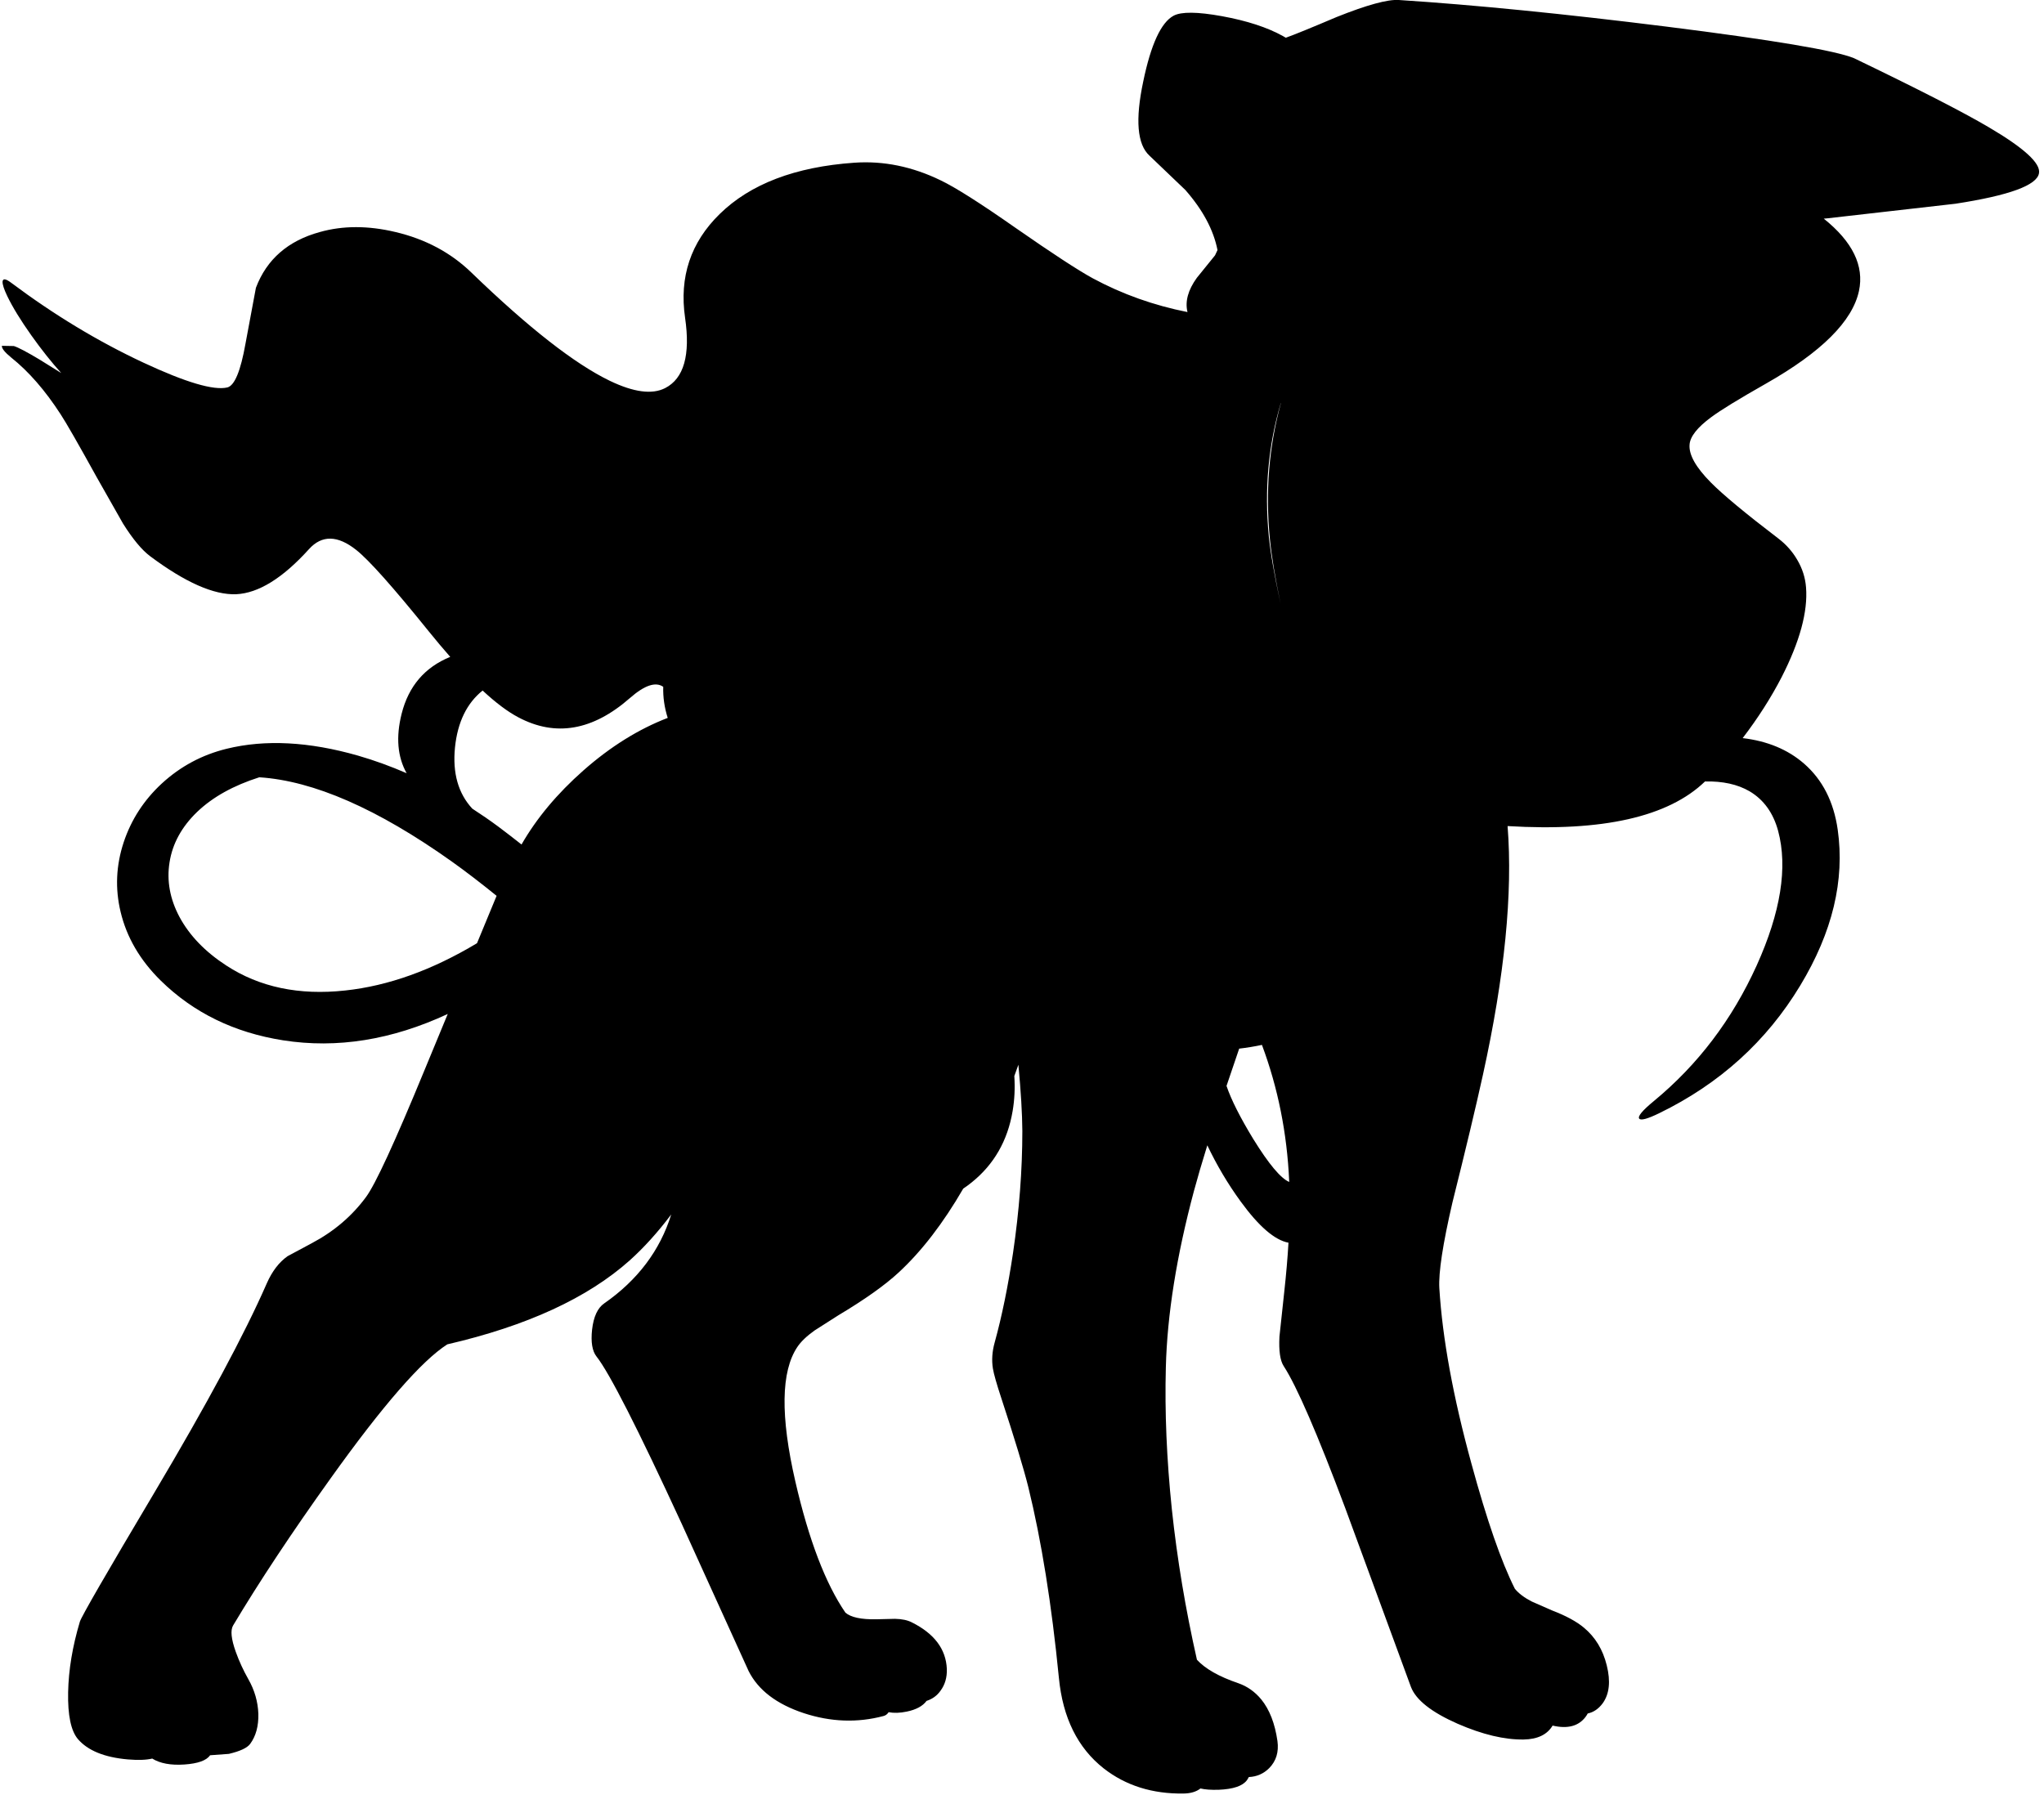 <?xml version="1.0" encoding="utf-8"?>
<!-- Generator: Adobe Illustrator 16.0.0, SVG Export Plug-In . SVG Version: 6.00 Build 0)  -->
<!DOCTYPE svg PUBLIC "-//W3C//DTD SVG 1.1//EN" "http://www.w3.org/Graphics/SVG/1.1/DTD/svg11.dtd">
<svg version="1.1" id="图层_1" xmlns="http://www.w3.org/2000/svg" xmlns:xlink="http://www.w3.org/1999/xlink" x="0px" y="0px"
	 width="461px" height="405px" viewBox="0 0 461 405" enable-background="new 0 0 461 405" xml:space="preserve">
<path d="M448.482,28.668c-5.826-3.43-15.932-8.607-30.316-15.533c-4.162-1.731-18.296-4.112-42.402-7.142
	C352.556,3.096,332.462,1.099,315.48,0c-2.53-0.167-7.209,1.116-14.034,3.846c-5.689,2.419-9.502,3.973-11.448,4.667
	c-0.214-0.125-0.432-0.256-0.639-0.372c-3.529-1.964-8.124-3.463-13.785-4.495c-5.527-0.999-9.156-1.032-10.887-0.1
	c-2.831,1.531-5.111,6.476-6.843,14.833c-1.831,8.624-1.365,14.201,1.398,16.731l8.091,7.741c3.954,4.504,6.365,9.024,7.259,13.561
	c-0.2,0.396-0.386,0.796-0.56,1.197l-4.102,5.07c-1.993,2.758-2.686,5.331-2.109,7.723c-7.614-1.514-14.74-4.046-21.365-7.623
	c-3.297-1.798-9.106-5.594-17.431-11.387c-7.891-5.527-13.501-9.09-16.831-10.688c-6.426-3.13-12.936-4.462-19.528-3.996
	c-13.319,0.932-23.441,4.794-30.366,11.587c-6.526,6.393-9.124,14.185-7.792,23.374c1.232,8.424-0.266,13.718-4.495,15.882
	c-2.93,1.499-7.092,0.949-12.486-1.648c-7.925-3.829-18.313-11.954-31.166-24.373c-4.662-4.528-10.389-7.591-17.181-9.189
	c-6.16-1.465-11.837-1.465-17.031,0c-7.192,1.964-12.003,6.16-14.434,12.586L55.37,77.514c-1.099,6.193-2.464,9.489-4.096,9.889
	c-3.063,0.733-9.373-1.132-18.929-5.594c-10.189-4.761-20.111-10.754-29.767-17.98c-1.265-0.965-1.931-1.065-1.998-0.299
	c-0.034,0.632,0.316,1.715,1.049,3.246c1.198,2.497,3.013,5.461,5.444,8.89c2.297,3.23,4.545,6.06,6.742,8.491l-4.895-3.047
	c-2.896-1.731-4.828-2.747-5.793-3.046l-2.697-0.05c-0.067,0.566,0.632,1.448,2.098,2.647c3.929,3.13,7.642,7.392,11.138,12.786
	c1.265,1.931,3.995,6.693,8.191,14.284l5.893,10.389c2.198,3.496,4.229,5.943,6.093,7.342c7.925,5.927,14.401,8.79,19.429,8.59
	c5.027-0.233,10.505-3.629,16.432-10.188c2.896-3.197,6.443-3.13,10.638,0.2c2.863,2.264,8.307,8.374,16.332,18.33
	c1.687,2.089,3.308,4.014,4.87,5.791c-5.741,2.342-9.4,6.617-10.962,12.838c-1.319,5.249-0.936,9.715,1.129,13.407
	c-3.608-1.564-7.262-2.901-10.969-3.968c-11.054-3.164-20.927-3.679-29.617-1.548c-5.561,1.365-10.438,3.979-14.634,7.841
	c-4.029,3.729-6.892,8.141-8.59,13.235c-1.731,5.228-1.964,10.472-0.699,15.732c1.365,5.728,4.378,10.889,9.04,15.483
	c7.392,7.259,16.598,11.753,27.619,13.485c12.147,1.902,24.521-0.086,37.122-5.946l-5.207,12.589
	c-6.726,16.348-11.138,25.921-13.235,28.718c-3.163,4.295-7.225,7.758-12.186,10.388l-5.494,2.947
	c-1.931,1.365-3.496,3.413-4.695,6.143c-5.028,11.488-13.468,27.203-25.322,47.148c-10.888,18.313-16.499,28.035-16.832,29.168
	c-1.665,5.561-2.547,10.871-2.647,15.932c-0.1,5.161,0.633,8.674,2.198,10.539c2.231,2.597,5.977,4.128,11.237,4.594
	c2.352,0.197,4.193,0.133,5.536-0.188c1.768,1.095,4.177,1.548,7.25,1.338c3.063-0.21,4.986-0.91,5.806-2.087l4.233-0.311
	c2.531-0.6,4.129-1.349,4.795-2.248c1.298-1.764,1.915-4.028,1.848-6.792c-0.1-2.73-0.849-5.327-2.248-7.792
	c-1.132-1.997-2.081-4.062-2.847-6.192c-1.032-2.897-1.232-4.878-0.599-5.943c5.927-9.923,13.252-20.977,21.976-33.163
	c11.792-16.497,20.565-26.569,26.338-30.257c17.922-4.145,31.634-10.456,41.136-18.938c3.206-2.88,6.327-6.335,9.363-10.364
	c-2.523,8.104-7.552,14.794-15.106,20.054c-1.499,1.031-2.414,3.013-2.747,5.943c-0.3,2.797,0.033,4.811,0.999,6.043
	c2.896,3.662,9.29,16.215,19.178,37.658l15.133,33.313c2.165,4.295,6.31,7.459,12.437,9.49c6.093,1.998,12.086,2.214,17.98,0.648
	c0.479-0.115,0.86-0.415,1.163-0.862c1.188,0.224,2.543,0.188,4.082-0.136c2.11-0.43,3.597-1.234,4.467-2.413
	c1.31-0.421,2.376-1.188,3.175-2.332c0.999-1.365,1.465-2.997,1.398-4.895c-0.2-4.462-2.831-7.958-7.892-10.488
	c-0.965-0.499-2.23-0.767-3.796-0.8l-4.195,0.101c-3.429,0.066-5.76-0.433-6.992-1.499c-4.495-6.559-8.257-16.414-11.287-29.566
	c-3.396-14.75-3.247-24.873,0.449-30.366c0.799-1.198,2.081-2.431,3.846-3.696l5.394-3.445c5.96-3.563,10.488-6.776,13.585-9.641
	c5.201-4.802,10.06-11.129,14.586-18.938c0.664-0.448,1.314-0.925,1.946-1.438c4.995-4.029,8.058-9.373,9.19-16.032
	c0.439-2.556,0.564-5.203,0.389-7.939l0.917-2.544c0.565,6.048,0.862,11.023,0.891,14.929c0,8.823-0.699,17.997-2.098,27.52
	c-1.132,7.558-2.514,14.301-4.146,20.228c-0.566,2.031-0.699,3.979-0.399,5.844c0.2,1.231,0.833,3.463,1.898,6.692
	c2.997,9.123,5.028,15.815,6.094,20.077c2.963,12.087,5.26,26.421,6.892,43.002c0.866,9.023,4.245,15.85,10.14,20.478
	c4.961,3.862,10.953,5.744,17.979,5.645c1.622-0.026,2.886-0.412,3.812-1.14c1.033,0.245,2.401,0.346,4.129,0.29
	c3.264-0.133,5.378-0.849,6.344-2.147c0.163-0.22,0.305-0.464,0.432-0.722c1.792-0.077,3.333-0.745,4.612-2.025
	c1.565-1.599,2.181-3.63,1.849-6.093c-0.566-3.963-1.781-7.092-3.646-9.391c-1.432-1.73-3.146-2.946-5.145-3.646
	c-4.389-1.494-7.502-3.266-9.369-5.308c-2.572-11.378-4.466-22.711-5.664-33.998c-1.165-11.254-1.615-21.909-1.348-31.965
	c0.299-11.854,2.414-25.122,6.342-39.806c0.792-2.94,1.798-6.374,3.01-10.283c2.109,4.433,4.604,8.668,7.529,12.681
	c4.098,5.628,7.69,8.72,10.777,9.289c-0.202,3.431-0.512,7.069-0.938,10.938l-1.099,10.239c-0.166,3.196,0.149,5.411,0.949,6.643
	c2.963,4.562,7.607,15.283,13.934,32.165l14.784,40.254c1.132,2.931,4.645,5.694,10.538,8.291
	c5.594,2.432,10.555,3.613,14.884,3.547c3.145-0.054,5.306-1.112,6.52-3.14c3.384,0.793,5.877,0.133,7.465-2.005
	c0.172-0.228,0.314-0.475,0.453-0.724c1.322-0.278,2.455-1.048,3.393-2.323c1.498-2.098,1.798-4.944,0.898-8.541
	c-0.865-3.529-2.58-6.359-5.144-8.49c-1.665-1.398-4.063-2.697-7.192-3.896l-4.545-1.997c-1.698-0.866-2.979-1.832-3.846-2.897
	c-3.063-6.093-6.326-15.499-9.789-28.219c-4.129-15.05-6.543-28.252-7.242-39.606c-0.199-3.496,0.782-9.922,2.947-19.277
	c3.029-12.121,5.327-21.743,6.892-28.869c4.9-22.249,6.745-40.934,5.556-56.082c21.414,1.285,36.257-2.07,44.528-10.066
	c3.99-0.091,7.346,0.643,10.05,2.22c3.196,1.898,5.344,4.878,6.442,8.94c2.198,8.224,0.583,18.346-4.845,30.366
	c-5.526,12.187-13.252,22.375-23.174,30.565c-2.631,2.165-3.729,3.496-3.297,3.996c0.4,0.434,1.898,0.017,4.495-1.248
	c13.618-6.627,24.224-16.232,31.815-28.818c7.258-12.02,10.071-23.74,8.44-35.161c-0.899-6.293-3.43-11.254-7.592-14.883
	c-3.665-3.188-8.284-5.1-13.841-5.755c3.42-4.471,6.361-9.06,8.797-13.773c4.095-8.024,5.927-14.767,5.493-20.228
	c-0.166-2.198-0.832-4.279-1.997-6.243c-1.065-1.831-2.465-3.413-4.195-4.745c-7.459-5.694-12.553-9.922-15.283-12.686
	c-3.363-3.396-4.962-6.226-4.795-8.49c0.1-1.832,1.731-3.913,4.895-6.243c2.098-1.565,6.227-4.096,12.386-7.592
	c12.486-7.092,19.462-14.051,20.927-20.876c1.214-5.672-1.44-11.108-7.937-16.311c0.284-0.02,0.559-0.042,0.795-0.071l28.918-3.296
	c12.12-1.865,18.396-4.162,18.829-6.893C460.27,36.825,456.474,33.363,448.482,28.668z M284.616,235.726
	c3.601,9.646,5.655,19.869,6.142,30.679c0.004,0.077,0.005,0.16,0.008,0.237c-1.922-0.824-4.619-4.044-8.099-9.677
	c-2.974-4.884-4.985-8.877-6.041-11.989c0.891-2.661,1.843-5.463,2.857-8.41C281.206,236.363,282.917,236.084,284.616,235.726z
	 M286.163,120.965c-1.022-10.545-0.107-20.547,2.703-30.019c0.009-0.001,0.018-0.002,0.026-0.003
	c-2.695,9.794-3.535,20.016-2.48,30.672c0.347,3.689,1.151,8.558,2.408,14.593C287.431,129.838,286.544,124.753,286.163,120.965z
	 M106.518,182.422c-3.165-3.421-4.48-8.014-3.901-13.81c0.59-5.72,2.681-9.983,6.231-12.83c2.986,2.77,5.672,4.788,8.052,6.038
	c8.391,4.462,16.782,3.013,25.172-4.345c3.296-2.891,5.799-3.733,7.514-2.533c-0.068,2.334,0.265,4.672,1.011,7.012
	c-6.561,2.525-12.9,6.464-19.013,11.853c-5.919,5.225-10.57,10.795-13.961,16.709c-1.731-1.366-3.469-2.714-5.218-4.023
	C110.461,185.047,108.495,183.707,106.518,182.422z M107.583,212.783c-10.12,6.074-20.033,9.632-29.738,10.668
	c-10.389,1.133-19.329-0.749-26.82-5.644c-4.762-3.097-8.274-6.742-10.539-10.938c-2.164-4.062-2.913-8.173-2.248-12.335
	c0.666-4.229,2.747-8.024,6.243-11.388c3.511-3.354,8.188-5.946,14.001-7.794c12.215,0.78,26.676,7.105,43.385,18.982
	c3.123,2.225,6.51,4.825,10.136,7.761L107.583,212.783z"/>
</svg>
